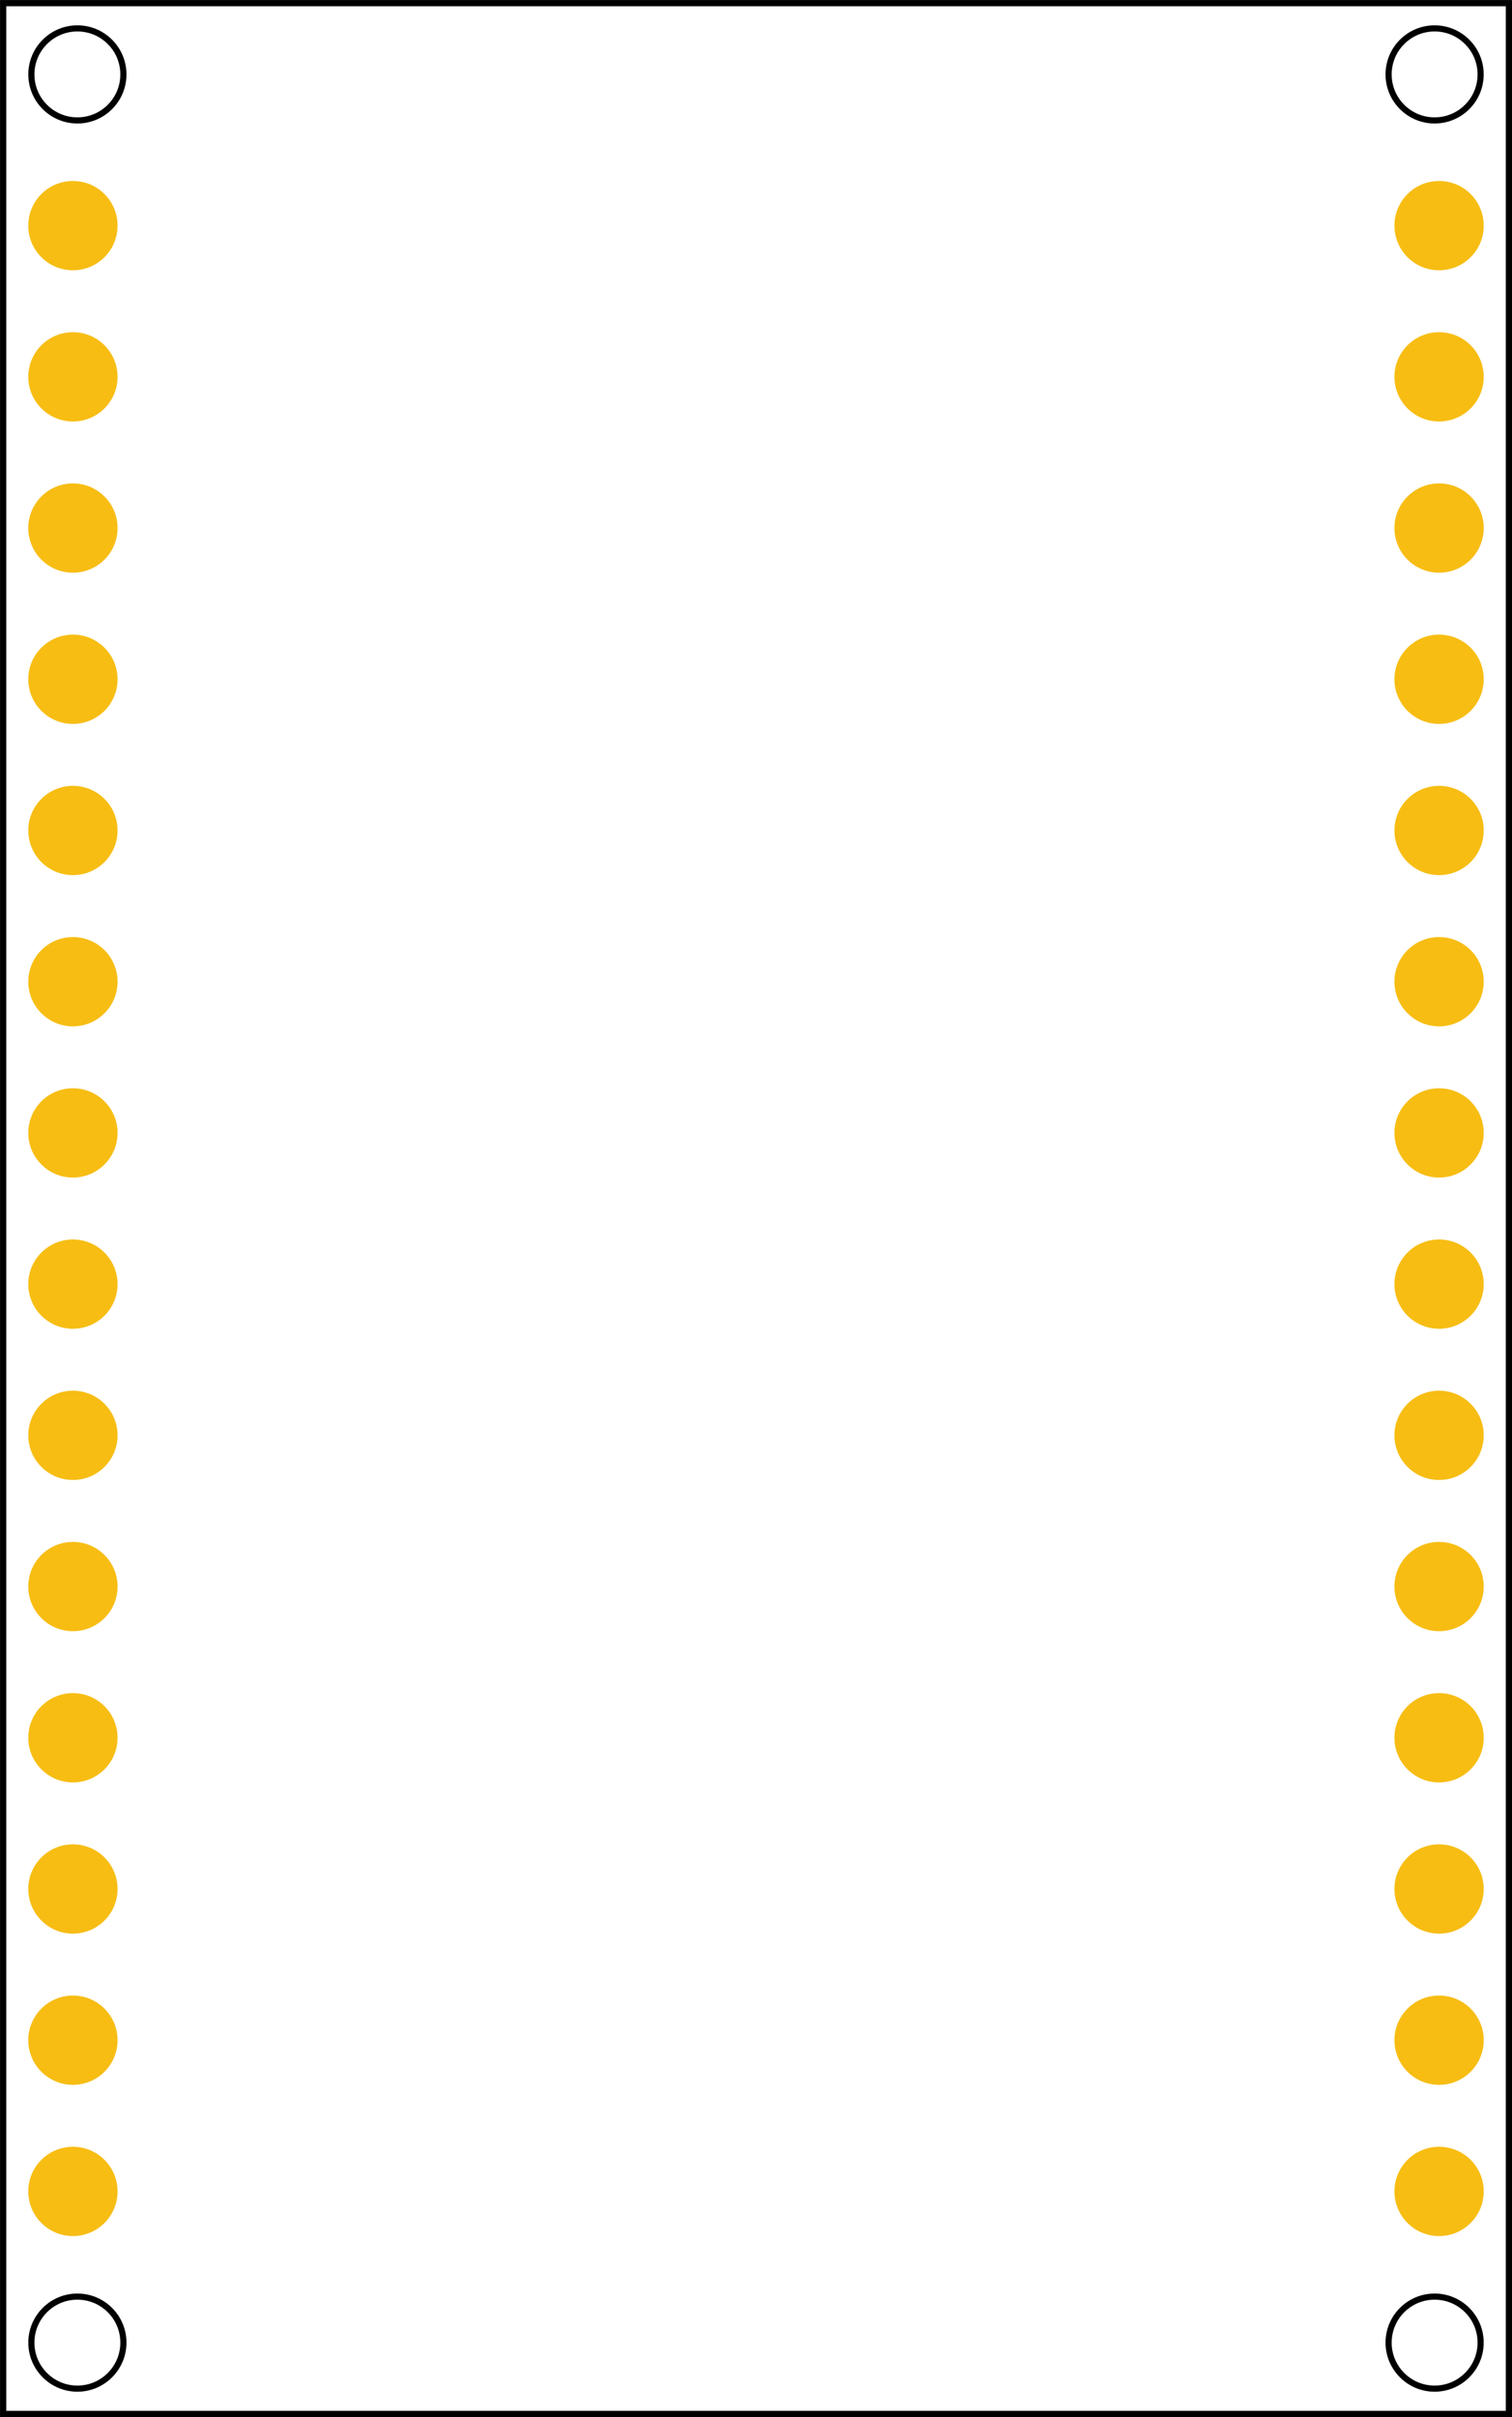 <?xml version="1.0" encoding="UTF-8" standalone="no"?>
<svg
   width="25.4mm"
   height="40.6mm"
   viewBox="0 0 25.4 40.6"
   version="1.1"
   id="svg8"
   inkscape:version="1.1 (c68e22c387, 2021-05-23)"
   sodipodi:docname="AMB26 (RTL8720DF) pcb 2022-12-29.svg"
   inkscape:export-filename="C:\Workspace\GitHub\ambd_arduino\Ameba_misc\Fritzing and Pinmux\AMB25 (RTL8720DF)\graphics\AMB25 (RTL8720DF) top 2022-12-29.png"
   inkscape:export-xdpi="524.21271"
   inkscape:export-ydpi="524.21271"
   xmlns:inkscape="http://www.inkscape.org/namespaces/inkscape"
   xmlns:sodipodi="http://sodipodi.sourceforge.net/DTD/sodipodi-0.dtd"
   xmlns="http://www.w3.org/2000/svg"
   xmlns:svg="http://www.w3.org/2000/svg"
   xmlns:rdf="http://www.w3.org/1999/02/22-rdf-syntax-ns#"
   xmlns:cc="http://creativecommons.org/ns#"
   xmlns:dc="http://purl.org/dc/elements/1.1/">
  <defs
     id="defs2" />
  <sodipodi:namedview
     id="base"
     pagecolor="#ffffff"
     bordercolor="#666666"
     borderopacity="1.0"
     inkscape:pageopacity="0"
     inkscape:pageshadow="2"
     inkscape:zoom="4"
     inkscape:cx="54.875"
     inkscape:cy="89.875001"
     inkscape:document-units="mm"
     inkscape:current-layer="layer1"
     inkscape:document-rotation="0"
     showgrid="true"
     objecttolerance="19.3"
     gridtolerance="12.9"
     inkscape:snap-grids="false"
     inkscape:snap-to-guides="true"
     inkscape:snap-object-midpoints="true"
     inkscape:snap-others="true"
     inkscape:window-width="1920"
     inkscape:window-height="1017"
     inkscape:window-x="1272"
     inkscape:window-y="-8"
     inkscape:window-maximized="1"
     inkscape:pagecheckerboard="false"
     fit-margin-top="0"
     fit-margin-left="0"
     fit-margin-right="0"
     fit-margin-bottom="0"
     showguides="true"
     lock-margins="true" />
  <g
     inkscape:label="Layer 1"
     inkscape:groupmode="layer"
     id="layer1"
     transform="translate(-97.252,-66.047)">
    <g
       id="g1686">
      <g
         id="silkscreen">
        <rect
           style="opacity:0.998;fill:none;fill-opacity:1;stroke:#000000;stroke-width:0.105;stroke-miterlimit:4;stroke-dasharray:none;stroke-opacity:1;paint-order:markers fill stroke"
           id="rect879"
           width="25.295"
           height="40.495"
           x="97.305"
           y="66.1" />
        <g
           id="g1204">
          <ellipse
             style="fill:none;stroke:#000000;stroke-width:0.103;stroke-miterlimit:4;stroke-dasharray:none;stroke-opacity:1"
             id="path6704-4"
             cx="98.552"
             cy="67.297"
             rx="0.773"
             ry="0.773" />
          <circle
             style="fill:none;stroke:#000000;stroke-width:0.103;stroke-miterlimit:4;stroke-dasharray:none;stroke-opacity:1"
             id="path6704-4-4"
             cx="121.352"
             cy="67.297"
             r="0.773" />
          <ellipse
             style="fill:none;stroke:#000000;stroke-width:0.103;stroke-miterlimit:4;stroke-dasharray:none;stroke-opacity:1"
             id="path6704"
             cx="98.552"
             cy="105.397"
             rx="0.773"
             ry="0.773" />
          <ellipse
             style="fill:none;stroke:#000000;stroke-width:0.103;stroke-miterlimit:4;stroke-dasharray:none;stroke-opacity:1"
             id="path6704-8"
             cx="121.352"
             cy="105.397"
             rx="0.773"
             ry="0.773" />
        </g>
        <g
           id="g1330">
          <g
             id="g1182"
             transform="translate(-0.095,-8.35)">
            <ellipse
               style="opacity:0.998;fill:#000000;fill-opacity:1;stroke:none;stroke-width:1.365;stroke-miterlimit:4;stroke-dasharray:none;stroke-opacity:1;paint-order:markers fill stroke"
               id="circle1413-3-7"
               cx="98.572"
               cy="101.047"
               rx="0.384"
               ry="0.384" />
            <ellipse
               style="opacity:0.998;fill:#000000;fill-opacity:1;stroke:none;stroke-width:1.365;stroke-miterlimit:4;stroke-dasharray:none;stroke-opacity:1;paint-order:markers fill stroke"
               id="circle1413-3-0-2"
               cx="98.572"
               cy="98.507"
               rx="0.384"
               ry="0.384" />
            <ellipse
               style="opacity:0.998;fill:#000000;fill-opacity:1;stroke:none;stroke-width:1.365;stroke-miterlimit:4;stroke-dasharray:none;stroke-opacity:1;paint-order:markers fill stroke"
               id="circle1407-1"
               cx="98.572"
               cy="95.967"
               rx="0.384"
               ry="0.384" />
            <ellipse
               style="opacity:0.998;fill:#000000;fill-opacity:1;stroke:none;stroke-width:1.365;stroke-miterlimit:4;stroke-dasharray:none;stroke-opacity:1;paint-order:markers fill stroke"
               id="circle1395-7"
               cx="98.572"
               cy="93.427"
               rx="0.384"
               ry="0.384" />
            <ellipse
               style="opacity:0.998;fill:#000000;fill-opacity:1;stroke:none;stroke-width:1.365;stroke-miterlimit:4;stroke-dasharray:none;stroke-opacity:1;paint-order:markers fill stroke"
               id="circle1389-6"
               cx="98.572"
               cy="78.187"
               rx="0.384"
               ry="0.384" />
            <ellipse
               style="opacity:0.998;fill:#000000;fill-opacity:1;stroke:none;stroke-width:1.365;stroke-miterlimit:4;stroke-dasharray:none;stroke-opacity:1;paint-order:markers fill stroke"
               id="circle1383-5"
               cx="98.572"
               cy="90.887"
               rx="0.384"
               ry="0.384" />
            <ellipse
               style="opacity:0.998;fill:#000000;fill-opacity:1;stroke:none;stroke-width:1.365;stroke-miterlimit:4;stroke-dasharray:none;stroke-opacity:1;paint-order:markers fill stroke"
               id="circle1377-1"
               cx="98.572"
               cy="88.347"
               rx="0.384"
               ry="0.384" />
            <ellipse
               style="opacity:0.998;fill:#000000;fill-opacity:1;stroke:none;stroke-width:1.365;stroke-miterlimit:4;stroke-dasharray:none;stroke-opacity:1;paint-order:markers fill stroke"
               id="circle1371-1"
               cx="98.572"
               cy="85.807"
               rx="0.384"
               ry="0.384" />
            <ellipse
               style="opacity:0.998;fill:#000000;fill-opacity:1;stroke:none;stroke-width:1.365;stroke-miterlimit:4;stroke-dasharray:none;stroke-opacity:1;paint-order:markers fill stroke"
               id="circle1365-9"
               cx="98.572"
               cy="83.267"
               rx="0.384"
               ry="0.384" />
            <ellipse
               style="opacity:0.998;fill:#000000;fill-opacity:1;stroke:none;stroke-width:1.365;stroke-miterlimit:4;stroke-dasharray:none;stroke-opacity:1;paint-order:markers fill stroke"
               id="circle1359-4"
               cx="98.572"
               cy="80.727"
               rx="0.384"
               ry="0.384" />
            <ellipse
               style="opacity:0.998;fill:#000000;fill-opacity:1;stroke:none;stroke-width:1.365;stroke-miterlimit:4;stroke-dasharray:none;stroke-opacity:1;paint-order:markers fill stroke"
               id="circle1437-9"
               cx="98.572"
               cy="103.587"
               rx="0.384"
               ry="0.384" />
            <ellipse
               style="opacity:0.998;fill:#000000;fill-opacity:1;stroke:none;stroke-width:1.365;stroke-miterlimit:4;stroke-dasharray:none;stroke-opacity:1;paint-order:markers fill stroke"
               id="circle1389-6-2"
               cx="98.572"
               cy="106.127"
               rx="0.384"
               ry="0.384" />
            <ellipse
               style="opacity:0.998;fill:#000000;fill-opacity:1;stroke:none;stroke-width:1.365;stroke-miterlimit:4;stroke-dasharray:none;stroke-opacity:1;paint-order:markers fill stroke"
               id="circle1365-9-8"
               cx="98.572"
               cy="111.207"
               rx="0.384"
               ry="0.384" />
            <ellipse
               style="opacity:0.998;fill:#000000;fill-opacity:1;stroke:none;stroke-width:1.365;stroke-miterlimit:4;stroke-dasharray:none;stroke-opacity:1;paint-order:markers fill stroke"
               id="circle1359-4-1"
               cx="98.572"
               cy="108.667"
               rx="0.384"
               ry="0.384" />
          </g>
          <g
             id="g1198"
             transform="translate(7.494,-8.35)">
            <ellipse
               style="opacity:0.998;fill:#000000;fill-opacity:1;stroke:none;stroke-width:1.365;stroke-miterlimit:4;stroke-dasharray:none;stroke-opacity:1;paint-order:markers fill stroke"
               id="circle1413-3-7-2"
               cx="113.933"
               cy="101.047"
               rx="0.384"
               ry="0.384" />
            <ellipse
               style="opacity:0.998;fill:#000000;fill-opacity:1;stroke:none;stroke-width:1.365;stroke-miterlimit:4;stroke-dasharray:none;stroke-opacity:1;paint-order:markers fill stroke"
               id="circle1413-3-0-2-2"
               cx="113.933"
               cy="98.507"
               rx="0.384"
               ry="0.384" />
            <ellipse
               style="opacity:0.998;fill:#000000;fill-opacity:1;stroke:none;stroke-width:1.365;stroke-miterlimit:4;stroke-dasharray:none;stroke-opacity:1;paint-order:markers fill stroke"
               id="circle1407-1-0"
               cx="113.933"
               cy="95.967"
               rx="0.384"
               ry="0.384" />
            <ellipse
               style="opacity:0.998;fill:#000000;fill-opacity:1;stroke:none;stroke-width:1.365;stroke-miterlimit:4;stroke-dasharray:none;stroke-opacity:1;paint-order:markers fill stroke"
               id="circle1395-7-9"
               cx="113.933"
               cy="93.427"
               rx="0.384"
               ry="0.384" />
            <ellipse
               style="opacity:0.998;fill:#000000;fill-opacity:1;stroke:none;stroke-width:1.365;stroke-miterlimit:4;stroke-dasharray:none;stroke-opacity:1;paint-order:markers fill stroke"
               id="circle1389-6-9"
               cx="113.933"
               cy="78.187"
               rx="0.384"
               ry="0.384" />
            <ellipse
               style="opacity:0.998;fill:#000000;fill-opacity:1;stroke:none;stroke-width:1.365;stroke-miterlimit:4;stroke-dasharray:none;stroke-opacity:1;paint-order:markers fill stroke"
               id="circle1383-5-4"
               cx="113.933"
               cy="90.887"
               rx="0.384"
               ry="0.384" />
            <ellipse
               style="opacity:0.998;fill:#000000;fill-opacity:1;stroke:none;stroke-width:1.365;stroke-miterlimit:4;stroke-dasharray:none;stroke-opacity:1;paint-order:markers fill stroke"
               id="circle1377-1-4"
               cx="113.933"
               cy="88.347"
               rx="0.384"
               ry="0.384" />
            <ellipse
               style="opacity:0.998;fill:#000000;fill-opacity:1;stroke:none;stroke-width:1.365;stroke-miterlimit:4;stroke-dasharray:none;stroke-opacity:1;paint-order:markers fill stroke"
               id="circle1371-1-3"
               cx="113.933"
               cy="85.807"
               rx="0.384"
               ry="0.384" />
            <ellipse
               style="opacity:0.998;fill:#000000;fill-opacity:1;stroke:none;stroke-width:1.365;stroke-miterlimit:4;stroke-dasharray:none;stroke-opacity:1;paint-order:markers fill stroke"
               id="circle1365-9-3"
               cx="113.933"
               cy="83.267"
               rx="0.384"
               ry="0.384" />
            <ellipse
               style="opacity:0.998;fill:#000000;fill-opacity:1;stroke:none;stroke-width:1.365;stroke-miterlimit:4;stroke-dasharray:none;stroke-opacity:1;paint-order:markers fill stroke"
               id="circle1359-4-17"
               cx="113.933"
               cy="80.727"
               rx="0.384"
               ry="0.384" />
            <ellipse
               style="opacity:0.998;fill:#000000;fill-opacity:1;stroke:none;stroke-width:1.365;stroke-miterlimit:4;stroke-dasharray:none;stroke-opacity:1;paint-order:markers fill stroke"
               id="circle1437-9-9"
               cx="113.933"
               cy="103.587"
               rx="0.384"
               ry="0.384" />
            <ellipse
               style="opacity:0.998;fill:#000000;fill-opacity:1;stroke:none;stroke-width:1.365;stroke-miterlimit:4;stroke-dasharray:none;stroke-opacity:1;paint-order:markers fill stroke"
               id="circle1389-6-2-0"
               cx="113.933"
               cy="106.127"
               rx="0.384"
               ry="0.384" />
            <ellipse
               style="opacity:0.998;fill:#000000;fill-opacity:1;stroke:none;stroke-width:1.365;stroke-miterlimit:4;stroke-dasharray:none;stroke-opacity:1;paint-order:markers fill stroke"
               id="circle1365-9-8-7"
               cx="113.933"
               cy="111.207"
               rx="0.384"
               ry="0.384" />
            <ellipse
               style="opacity:0.998;fill:#000000;fill-opacity:1;stroke:none;stroke-width:1.365;stroke-miterlimit:4;stroke-dasharray:none;stroke-opacity:1;paint-order:markers fill stroke"
               id="circle1359-4-1-6"
               cx="113.933"
               cy="108.667"
               rx="0.384"
               ry="0.384" />
          </g>
        </g>
      </g>
      <g
         id="copper1">
        <g
           id="copper0">
          <g
             id="g1150"
             transform="translate(-1.779,-8.338)">
            <ellipse
               style="opacity:0.998;fill:#f7bd13;fill-opacity:1;stroke:none;stroke-width:1.712;stroke-miterlimit:4;stroke-dasharray:none;stroke-opacity:1;paint-order:markers fill stroke"
               id="connector9pin"
               cx="100.256"
               cy="98.495"
               rx="0.75"
               ry="0.75" />
            <ellipse
               style="opacity:0.998;fill:#f7bd13;fill-opacity:1;stroke:none;stroke-width:1.712;stroke-miterlimit:4;stroke-dasharray:none;stroke-opacity:1;paint-order:markers fill stroke"
               id="connector8pin"
               cx="100.256"
               cy="95.955"
               rx="0.75"
               ry="0.75" />
            <ellipse
               style="opacity:0.998;fill:#f7bd13;fill-opacity:1;stroke:none;stroke-width:1.712;stroke-miterlimit:4;stroke-dasharray:none;stroke-opacity:1;paint-order:markers fill stroke"
               id="connector7pin"
               cx="100.256"
               cy="93.415"
               rx="0.75"
               ry="0.75" />
            <ellipse
               style="opacity:0.998;fill:#f7bd13;fill-opacity:1;stroke:none;stroke-width:1.712;stroke-miterlimit:4;stroke-dasharray:none;stroke-opacity:1;paint-order:markers fill stroke"
               id="connector1pin"
               cx="100.256"
               cy="78.175"
               rx="0.75"
               ry="0.75" />
            <ellipse
               style="opacity:0.998;fill:#f7bd13;fill-opacity:1;stroke:none;stroke-width:1.712;stroke-miterlimit:4;stroke-dasharray:none;stroke-opacity:1;paint-order:markers fill stroke"
               id="connector6pin"
               cx="100.256"
               cy="90.875"
               rx="0.75"
               ry="0.75" />
            <ellipse
               style="opacity:0.998;fill:#f7bd13;fill-opacity:1;stroke:none;stroke-width:1.712;stroke-miterlimit:4;stroke-dasharray:none;stroke-opacity:1;paint-order:markers fill stroke"
               id="connector5pin"
               cx="100.256"
               cy="88.335"
               rx="0.75"
               ry="0.75" />
            <ellipse
               style="opacity:0.998;fill:#f7bd13;fill-opacity:1;stroke:none;stroke-width:1.712;stroke-miterlimit:4;stroke-dasharray:none;stroke-opacity:1;paint-order:markers fill stroke"
               id="connector4pin"
               cx="100.256"
               cy="85.795"
               rx="0.75"
               ry="0.75" />
            <ellipse
               style="opacity:0.998;fill:#f7bd13;fill-opacity:1;stroke:none;stroke-width:1.712;stroke-miterlimit:4;stroke-dasharray:none;stroke-opacity:1;paint-order:markers fill stroke"
               id="connector3pin"
               cx="100.256"
               cy="83.255"
               rx="0.75"
               ry="0.75" />
            <ellipse
               style="opacity:0.998;fill:#f7bd13;fill-opacity:1;stroke:none;stroke-width:1.712;stroke-miterlimit:4;stroke-dasharray:none;stroke-opacity:1;paint-order:markers fill stroke"
               id="connector2pin"
               cx="100.256"
               cy="80.715"
               rx="0.75"
               ry="0.75" />
            <ellipse
               style="opacity:0.998;fill:#f7bd13;fill-opacity:1;stroke:none;stroke-width:1.712;stroke-miterlimit:4;stroke-dasharray:none;stroke-opacity:1;paint-order:markers fill stroke"
               id="connector11pin"
               cx="100.256"
               cy="103.575"
               rx="0.75"
               ry="0.75" />
            <ellipse
               style="opacity:0.998;fill:#f7bd13;fill-opacity:1;stroke:none;stroke-width:1.712;stroke-miterlimit:4;stroke-dasharray:none;stroke-opacity:1;paint-order:markers fill stroke"
               id="connector12pin"
               cx="100.256"
               cy="106.115"
               rx="0.75"
               ry="0.75" />
            <ellipse
               style="opacity:0.998;fill:#f7bd13;fill-opacity:1;stroke:none;stroke-width:1.712;stroke-miterlimit:4;stroke-dasharray:none;stroke-opacity:1;paint-order:markers fill stroke"
               id="connector14pin"
               cx="100.256"
               cy="111.195"
               rx="0.75"
               ry="0.75" />
            <ellipse
               style="opacity:0.998;fill:#f7bd13;fill-opacity:1;stroke:none;stroke-width:1.712;stroke-miterlimit:4;stroke-dasharray:none;stroke-opacity:1;paint-order:markers fill stroke"
               id="connector13pin"
               cx="100.256"
               cy="108.655"
               rx="0.75"
               ry="0.75" />
            <ellipse
               style="opacity:0.998;fill:#f7bd13;fill-opacity:1;stroke:none;stroke-width:1.712;stroke-miterlimit:4;stroke-dasharray:none;stroke-opacity:1;paint-order:markers fill stroke"
               id="connector10pin"
               cx="100.256"
               cy="101.035"
               rx="0.75"
               ry="0.75" />
          </g>
          <g
             id="g1166"
             transform="translate(5.81,-8.338)">
            <ellipse
               style="opacity:0.998;fill:#f7bd13;fill-opacity:1;stroke:none;stroke-width:1.712;stroke-miterlimit:4;stroke-dasharray:none;stroke-opacity:1;paint-order:markers fill stroke"
               id="connector25pin"
               cx="115.617"
               cy="101.035"
               rx="0.75"
               ry="0.75" />
            <ellipse
               style="opacity:0.998;fill:#f7bd13;fill-opacity:1;stroke:none;stroke-width:1.712;stroke-miterlimit:4;stroke-dasharray:none;stroke-opacity:1;paint-order:markers fill stroke"
               id="connector24pin"
               cx="115.617"
               cy="98.495"
               rx="0.75"
               ry="0.75" />
            <ellipse
               style="opacity:0.998;fill:#f7bd13;fill-opacity:1;stroke:none;stroke-width:1.712;stroke-miterlimit:4;stroke-dasharray:none;stroke-opacity:1;paint-order:markers fill stroke"
               id="connector23pin"
               cx="115.617"
               cy="95.955"
               rx="0.75"
               ry="0.75" />
            <ellipse
               style="opacity:0.998;fill:#f7bd13;fill-opacity:1;stroke:none;stroke-width:1.712;stroke-miterlimit:4;stroke-dasharray:none;stroke-opacity:1;paint-order:markers fill stroke"
               id="connector22pin"
               cx="115.617"
               cy="93.415"
               rx="0.75"
               ry="0.75" />
            <ellipse
               style="opacity:0.998;fill:#f7bd13;fill-opacity:1;stroke:none;stroke-width:1.712;stroke-miterlimit:4;stroke-dasharray:none;stroke-opacity:1;paint-order:markers fill stroke"
               id="connector16pin"
               cx="115.617"
               cy="78.175"
               rx="0.75"
               ry="0.75" />
            <ellipse
               style="opacity:0.998;fill:#f7bd13;fill-opacity:1;stroke:none;stroke-width:1.712;stroke-miterlimit:4;stroke-dasharray:none;stroke-opacity:1;paint-order:markers fill stroke"
               id="connector21pin"
               cx="115.617"
               cy="90.875"
               rx="0.75"
               ry="0.75" />
            <ellipse
               style="opacity:0.998;fill:#f7bd13;fill-opacity:1;stroke:none;stroke-width:1.712;stroke-miterlimit:4;stroke-dasharray:none;stroke-opacity:1;paint-order:markers fill stroke"
               id="connector20pin"
               cx="115.617"
               cy="88.335"
               rx="0.75"
               ry="0.75" />
            <ellipse
               style="opacity:0.998;fill:#f7bd13;fill-opacity:1;stroke:none;stroke-width:1.712;stroke-miterlimit:4;stroke-dasharray:none;stroke-opacity:1;paint-order:markers fill stroke"
               id="connector19"
               cx="115.617"
               cy="85.795"
               rx="0.75"
               ry="0.75" />
            <ellipse
               style="opacity:0.998;fill:#f7bd13;fill-opacity:1;stroke:none;stroke-width:1.712;stroke-miterlimit:4;stroke-dasharray:none;stroke-opacity:1;paint-order:markers fill stroke"
               id="connector18pin"
               cx="115.617"
               cy="83.255"
               rx="0.75"
               ry="0.75" />
            <ellipse
               style="opacity:0.998;fill:#f7bd13;fill-opacity:1;stroke:none;stroke-width:1.712;stroke-miterlimit:4;stroke-dasharray:none;stroke-opacity:1;paint-order:markers fill stroke"
               id="connector17pin"
               cx="115.617"
               cy="80.715"
               rx="0.75"
               ry="0.75" />
            <ellipse
               style="opacity:0.998;fill:#f7bd13;fill-opacity:1;stroke:none;stroke-width:1.712;stroke-miterlimit:4;stroke-dasharray:none;stroke-opacity:1;paint-order:markers fill stroke"
               id="connector26pin"
               cx="115.617"
               cy="103.575"
               rx="0.75"
               ry="0.75" />
            <ellipse
               style="opacity:0.998;fill:#f7bd13;fill-opacity:1;stroke:none;stroke-width:1.712;stroke-miterlimit:4;stroke-dasharray:none;stroke-opacity:1;paint-order:markers fill stroke"
               id="connector27pin"
               cx="115.617"
               cy="106.115"
               rx="0.75"
               ry="0.75" />
            <ellipse
               style="opacity:0.998;fill:#f7bd13;fill-opacity:1;stroke:none;stroke-width:1.712;stroke-miterlimit:4;stroke-dasharray:none;stroke-opacity:1;paint-order:markers fill stroke"
               id="connector29"
               cx="115.617"
               cy="111.195"
               rx="0.75"
               ry="0.75" />
            <ellipse
               style="opacity:0.998;fill:#f7bd13;fill-opacity:1;stroke:none;stroke-width:1.712;stroke-miterlimit:4;stroke-dasharray:none;stroke-opacity:1;paint-order:markers fill stroke"
               id="connector28pin"
               cx="115.617"
               cy="108.655"
               rx="0.75"
               ry="0.75" />
          </g>
        </g>
      </g>
    </g>
  </g>
</svg>
